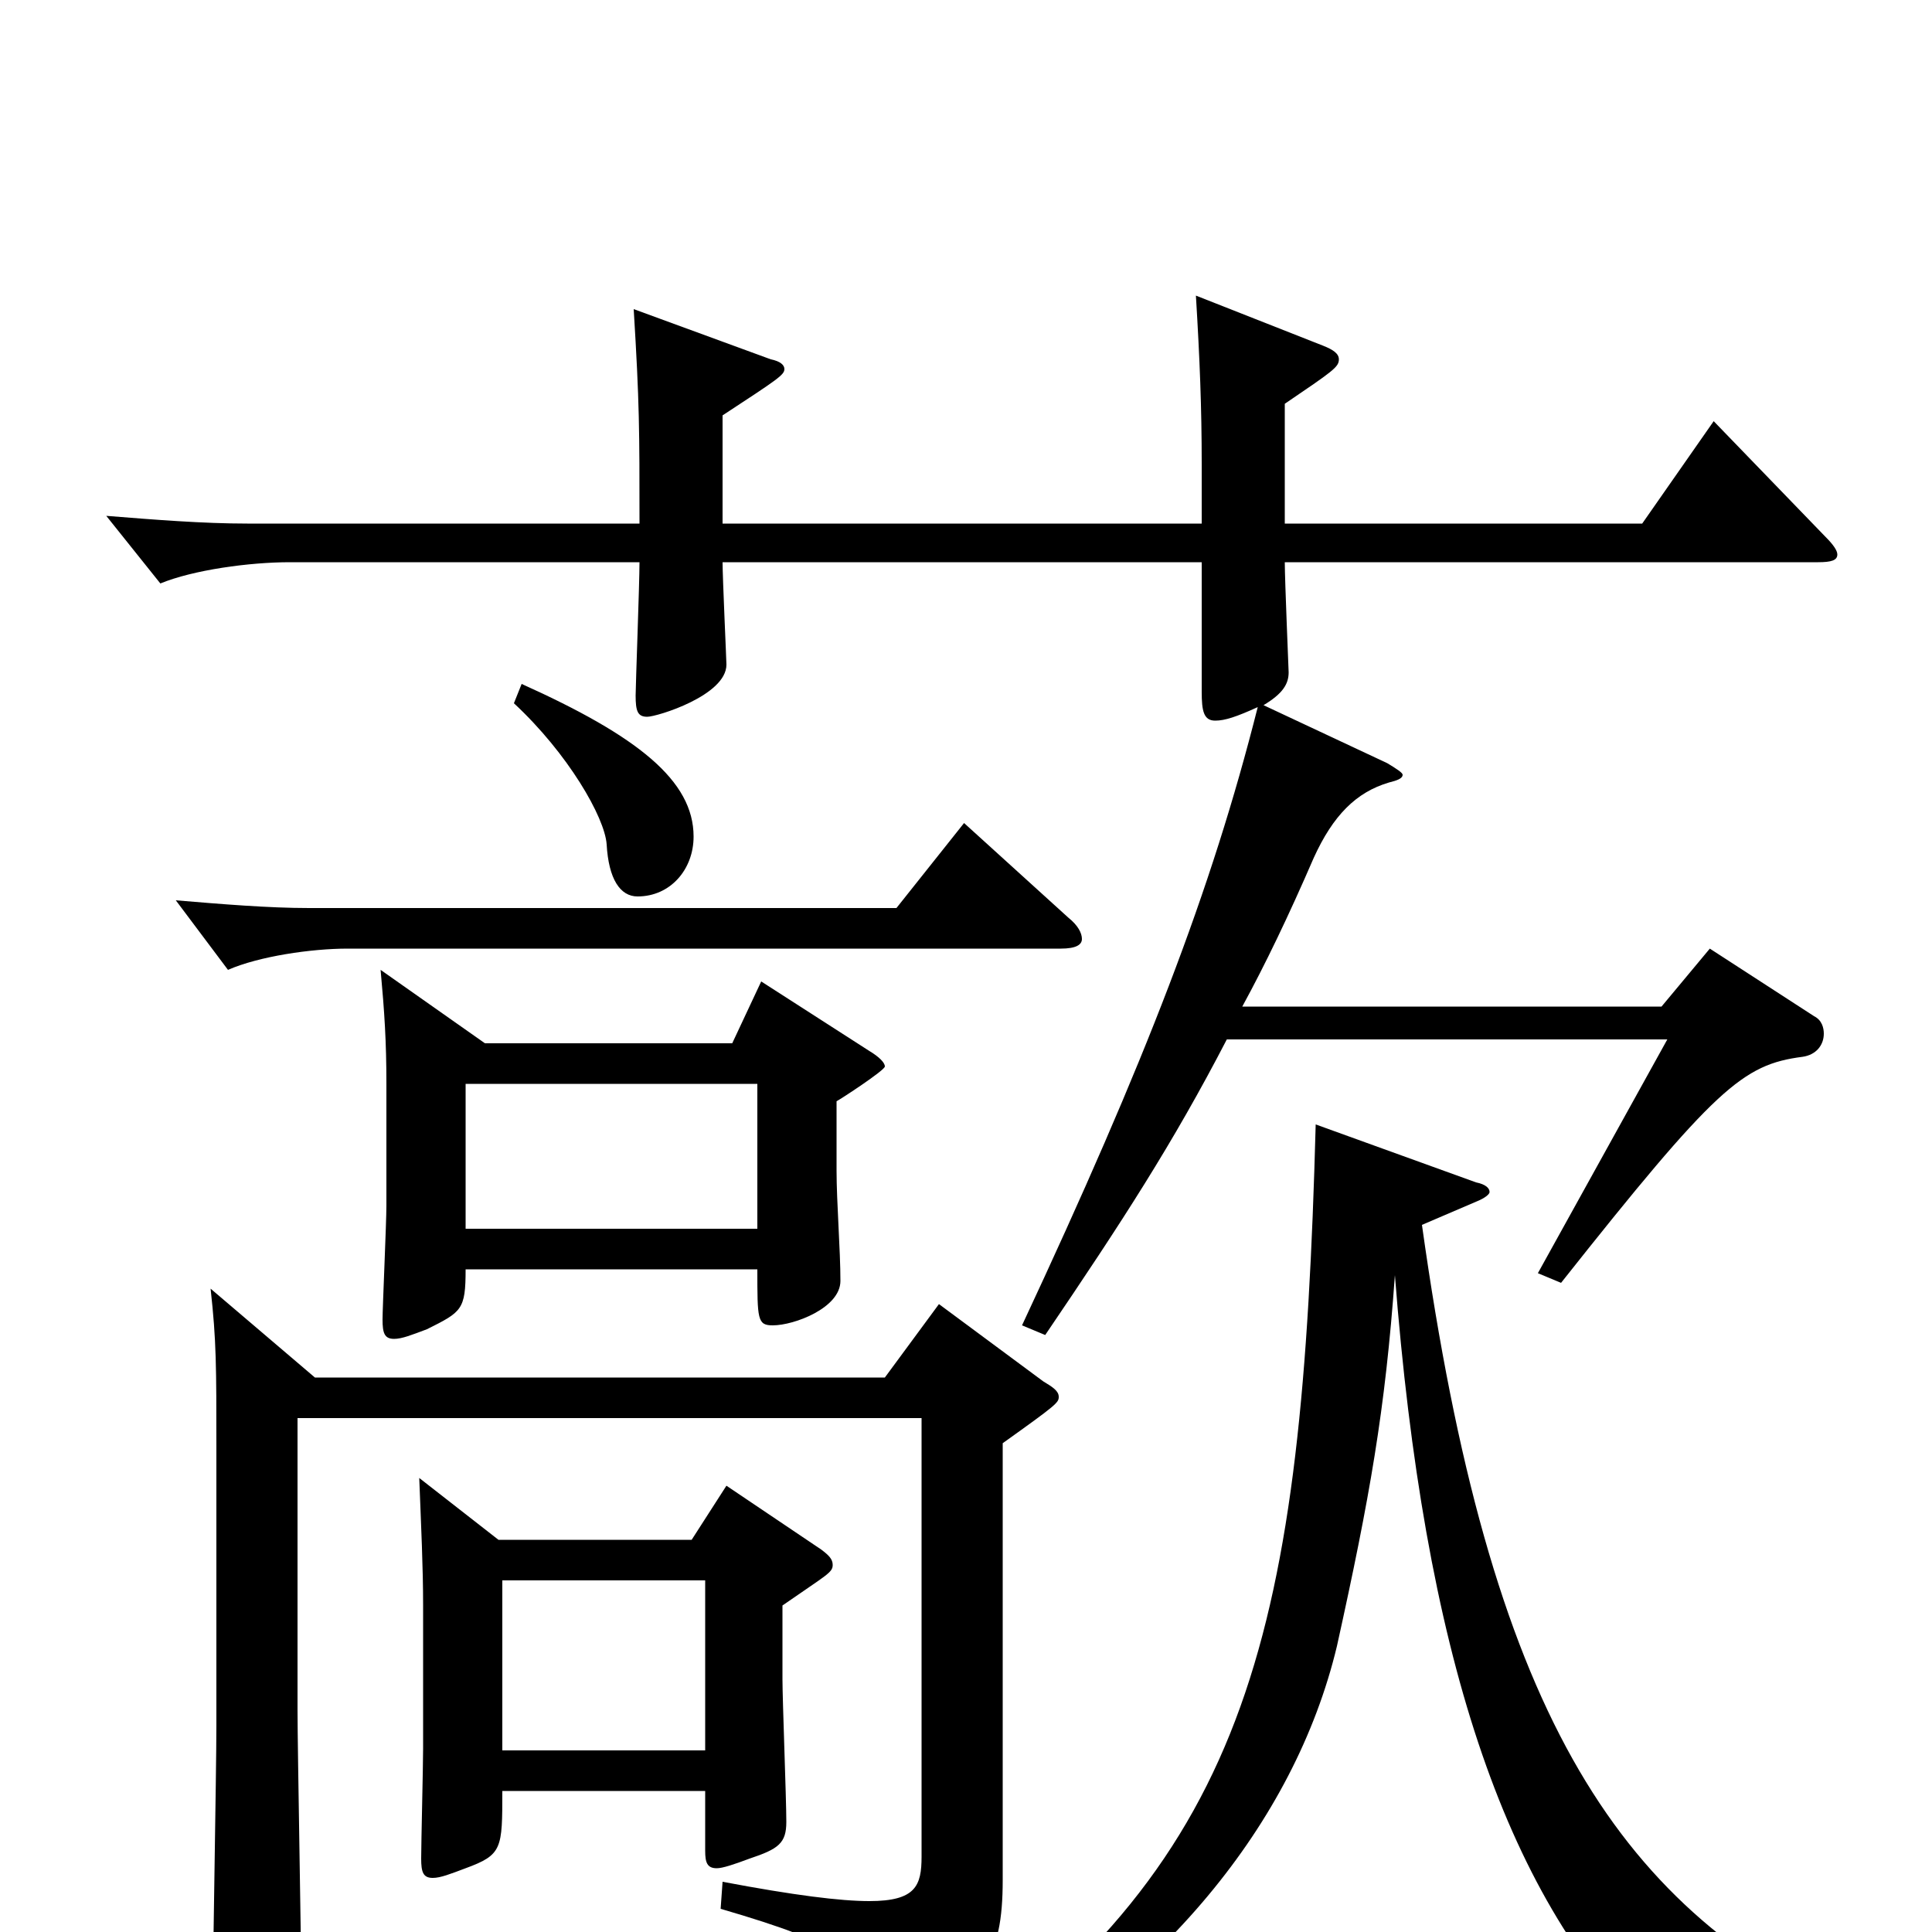 <svg xmlns="http://www.w3.org/2000/svg" viewBox="0 -1000 1000 1000">
	<path fill="#000000" d="M217 -235C218 -209 219 -189 219 -169V-95C219 -86 218 -46 218 -38C218 -31 219 -28 224 -28C228 -28 233 -30 241 -33C260 -40 260 -43 260 -73H365V-42C365 -36 366 -33 371 -33C374 -33 380 -35 388 -38C403 -43 407 -46 407 -57C407 -69 405 -120 405 -131V-169C428 -185 431 -186 431 -190C431 -193 429 -195 425 -198L376 -231L358 -203H258ZM260 -94V-182H365V-94ZM197 -498C199 -476 200 -461 200 -439V-376C200 -367 198 -323 198 -317C198 -310 199 -307 204 -307C208 -307 213 -309 221 -312C239 -321 241 -322 241 -343H392C392 -317 392 -314 400 -314C411 -314 435 -323 435 -337C435 -353 433 -378 433 -394V-430C435 -431 458 -446 458 -448C458 -450 455 -453 450 -456L394 -492L379 -460H251ZM241 -364V-439H392V-364ZM863 -462L796 -341L808 -336C888 -437 902 -449 933 -453C940 -454 944 -459 944 -465C944 -468 943 -472 939 -474L885 -509L860 -479H643C655 -501 667 -526 680 -556C690 -578 702 -590 719 -595C723 -596 726 -597 726 -599C726 -600 723 -602 718 -605L654 -635C664 -641 667 -646 667 -652C667 -653 665 -700 665 -709H941C948 -709 951 -710 951 -713C951 -715 949 -718 945 -722L887 -782L850 -729H665V-791C690 -808 693 -810 693 -814C693 -817 690 -819 685 -821L619 -847C621 -814 622 -789 622 -760V-729H374V-785C403 -804 406 -806 406 -809C406 -811 404 -813 399 -814L328 -840C331 -791 331 -778 331 -729H128C105 -729 80 -731 55 -733L83 -698C100 -705 129 -709 150 -709H331C331 -698 329 -645 329 -640C329 -632 330 -629 335 -629C340 -629 376 -640 376 -656C376 -658 374 -701 374 -709H622V-642C622 -632 623 -627 629 -627C634 -627 640 -629 651 -634C627 -539 593 -451 529 -314L541 -309C581 -368 607 -408 635 -462ZM266 -636C294 -610 313 -577 314 -563C315 -545 321 -536 330 -536C347 -536 359 -550 359 -567C359 -596 330 -619 270 -646ZM764 -378C769 -380 771 -382 771 -383C771 -385 769 -387 764 -388L681 -418C674 -156 648 -40 489 73L499 83C600 28 670 -56 692 -148C709 -225 717 -270 722 -340C737 -146 778 -20 854 54C856 55 857 56 859 56C861 56 864 55 866 54C876 47 889 44 905 44C919 44 935 46 955 51L958 43C835 -15 771 -116 736 -366ZM477 -266V-39C477 -24 474 -16 450 -16C435 -16 411 -19 374 -26L373 -12C438 7 446 15 452 45C453 50 456 53 459 53C460 53 462 52 464 51C509 29 519 14 519 -27V-253C547 -273 548 -274 548 -277C548 -280 545 -282 540 -285L486 -325L458 -287H163L109 -333C112 -306 112 -293 112 -250V-107C112 -83 110 24 110 45C110 57 112 61 118 61C122 61 128 59 135 56C153 47 156 43 156 32C156 9 154 -94 154 -115V-266ZM499 -574L464 -530H160C139 -530 115 -532 91 -534L118 -498C134 -505 161 -509 180 -509H549C557 -509 560 -511 560 -514C560 -517 558 -521 553 -525Z"/>
</svg>